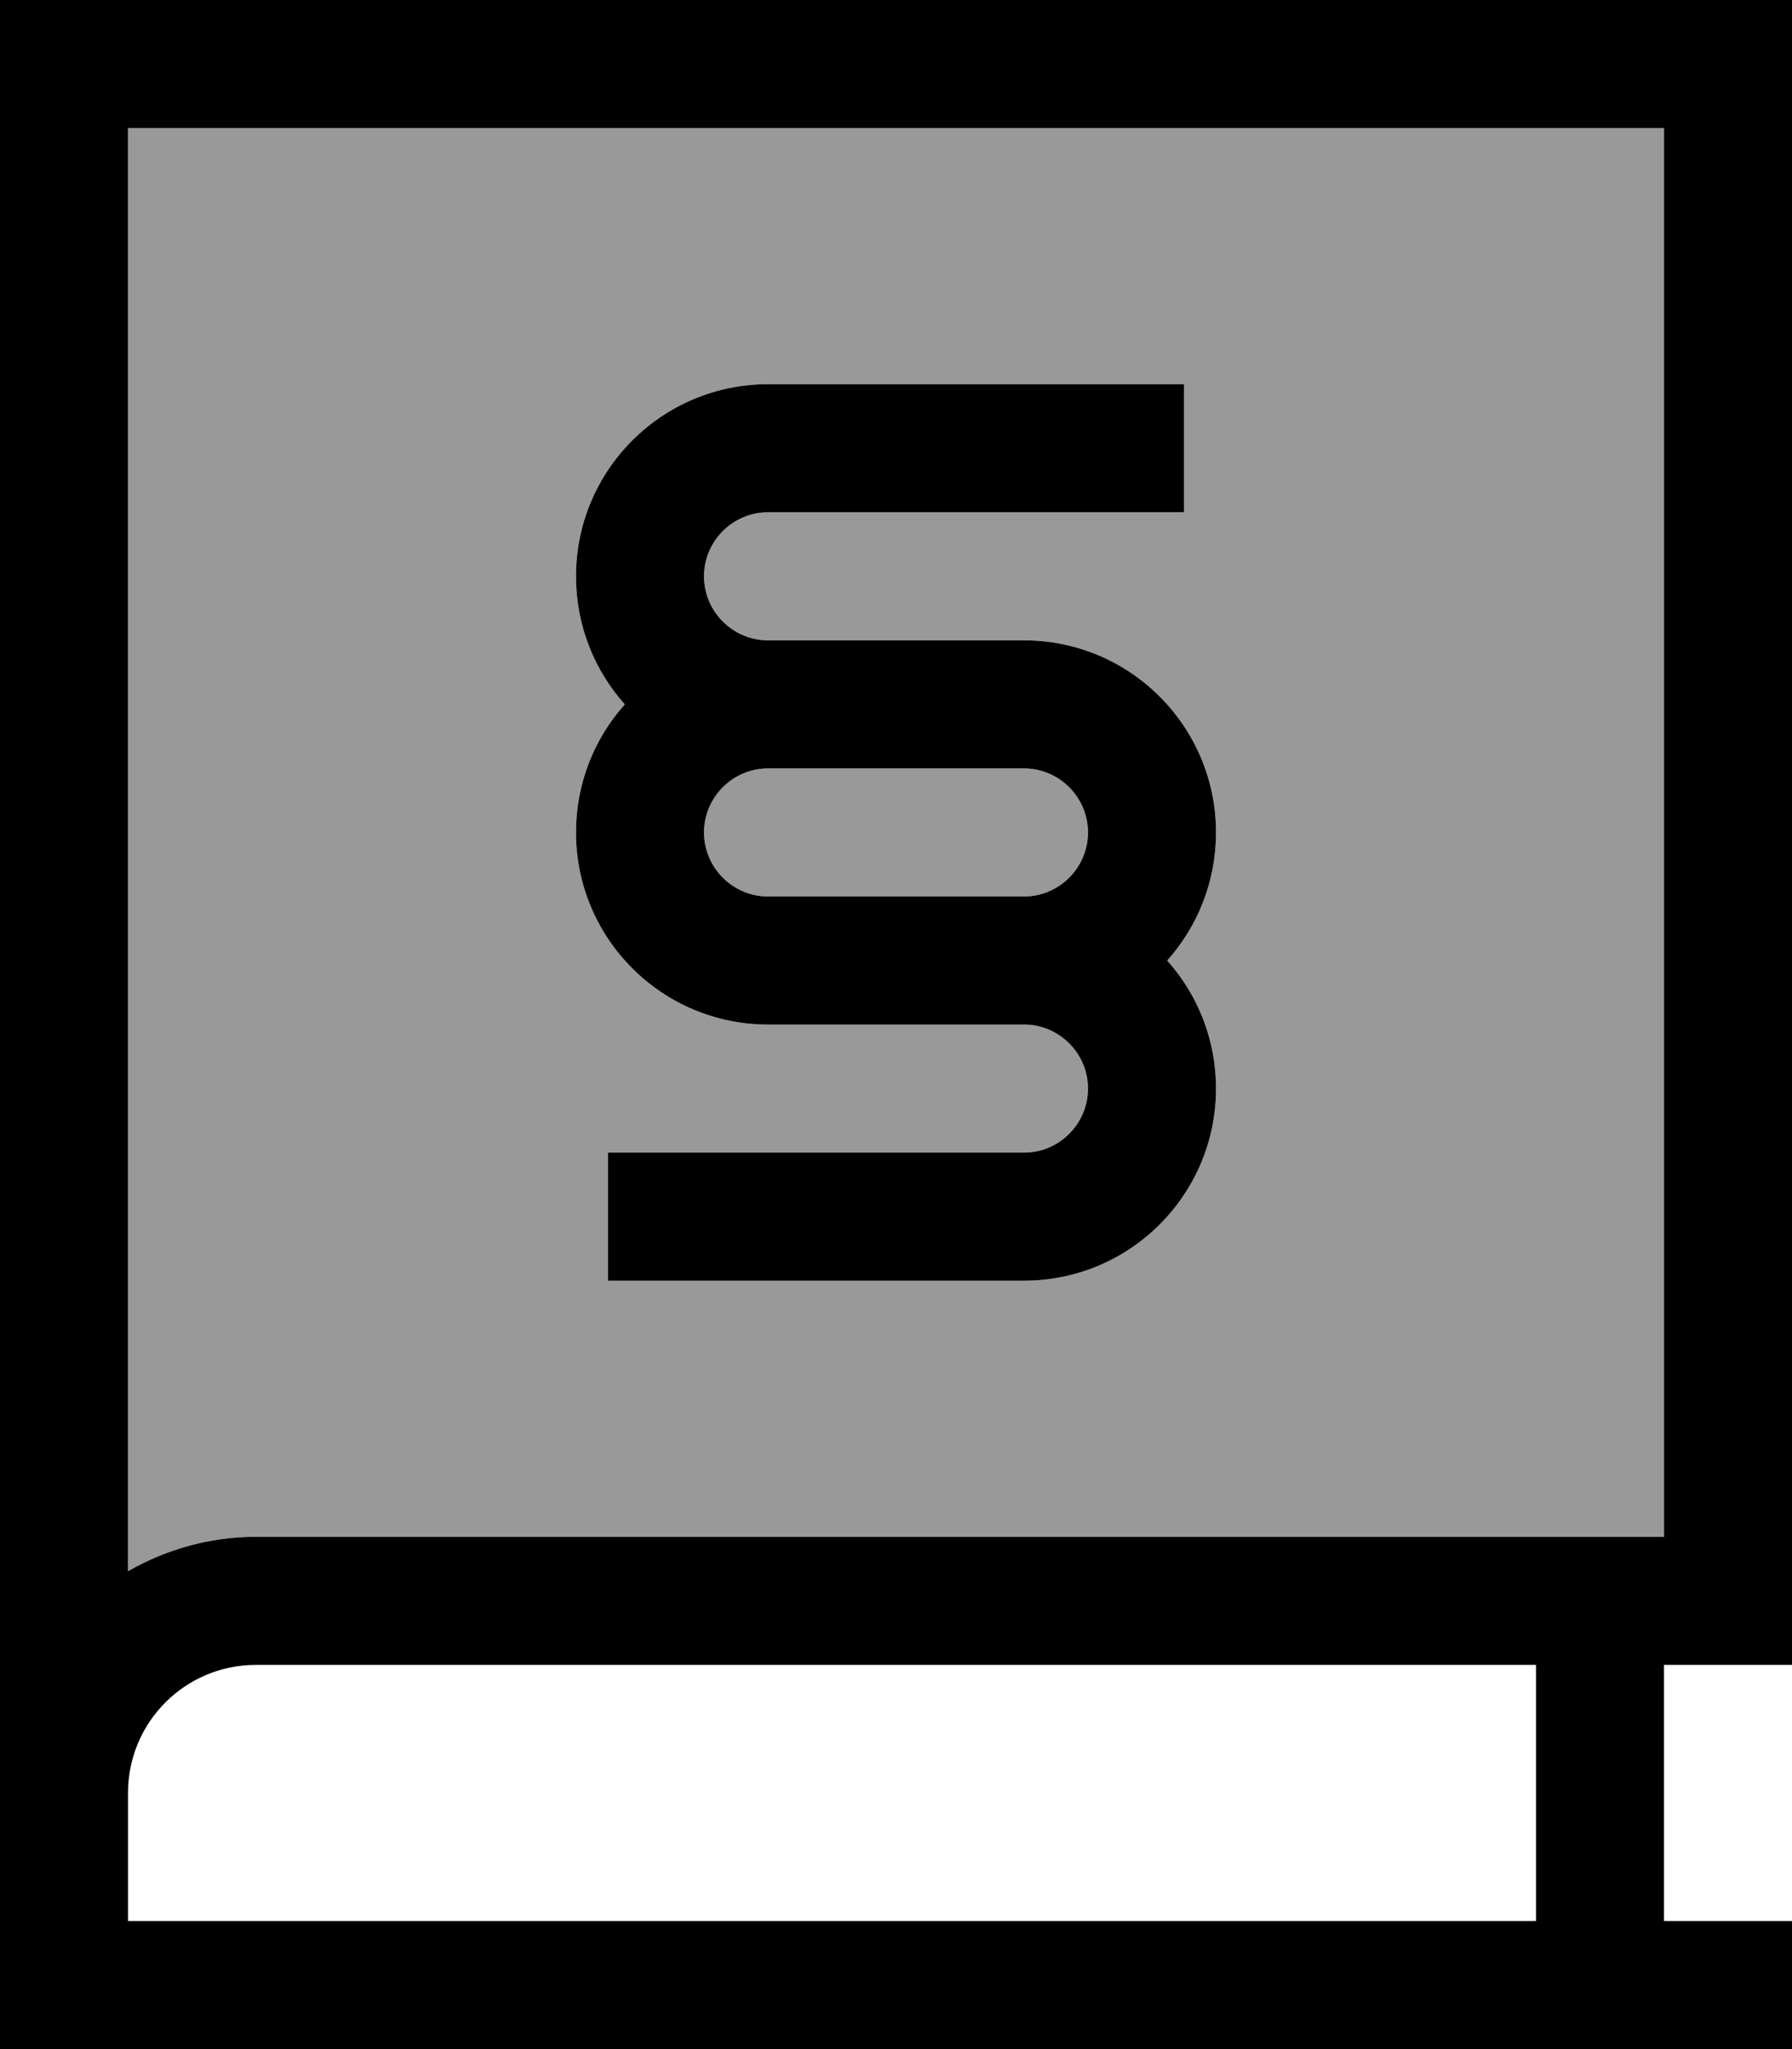 <svg xmlns="http://www.w3.org/2000/svg" viewBox="0 0 448 512"><!--! Font Awesome Pro 7.0.0 by @fontawesome - https://fontawesome.com License - https://fontawesome.com/license (Commercial License) Copyright 2025 Fonticons, Inc. --><path opacity=".4" fill="currentColor" d="M32 32l0 360.6c9.4-5.4 20.3-8.6 32-8.6l352 0 0-352-384 0zM144 144c0-26.5 21.5-48 48-48l104 0 0 32-104 0c-8.8 0-16 7.2-16 16s7.2 16 16 16l64 0c26.5 0 48 21.5 48 48 0 12.3-4.6 23.5-12.2 32 7.6 8.5 12.2 19.7 12.2 32 0 26.5-21.5 48-48 48l-104 0 0-32 104 0c8.8 0 16-7.2 16-16s-7.2-16-16-16l-64 0c-26.5 0-48-21.5-48-48 0-12.3 4.6-23.5 12.2-32-7.6-8.5-12.2-19.7-12.2-32zm32 64c0 8.8 7.2 16 16 16l64 0c8.8 0 16-7.2 16-16s-7.2-16-16-16l-64 0c-8.8 0-16 7.2-16 16z"/><path fill="currentColor" d="M0 0l448 0 0 416-32 0 0 64 32 0 0 32-448 0 0-64 0 0 0-432 0-16zM64 416c-17.7 0-32 14.3-32 32l0 32 352 0 0-64-320 0zM32 392.6c9.4-5.4 20.3-8.6 32-8.6l352 0 0-352-384 0 0 360.6zM156.2 176c-7.6-8.5-12.2-19.7-12.2-32 0-26.5 21.5-48 48-48l104 0 0 32-104 0c-8.8 0-16 7.2-16 16s7.2 16 16 16l64 0c26.5 0 48 21.5 48 48 0 12.3-4.6 23.5-12.2 32 7.6 8.5 12.2 19.7 12.2 32 0 26.5-21.5 48-48 48l-104 0 0-32 104 0c8.8 0 16-7.2 16-16s-7.2-16-16-16l-64 0c-26.5 0-48-21.5-48-48 0-12.3 4.6-23.5 12.2-32zM208 224l48 0c8.8 0 16-7.2 16-16s-7.2-16-16-16l-64 0c-8.8 0-16 7.2-16 16s7.2 16 16 16l16 0z"/></svg>